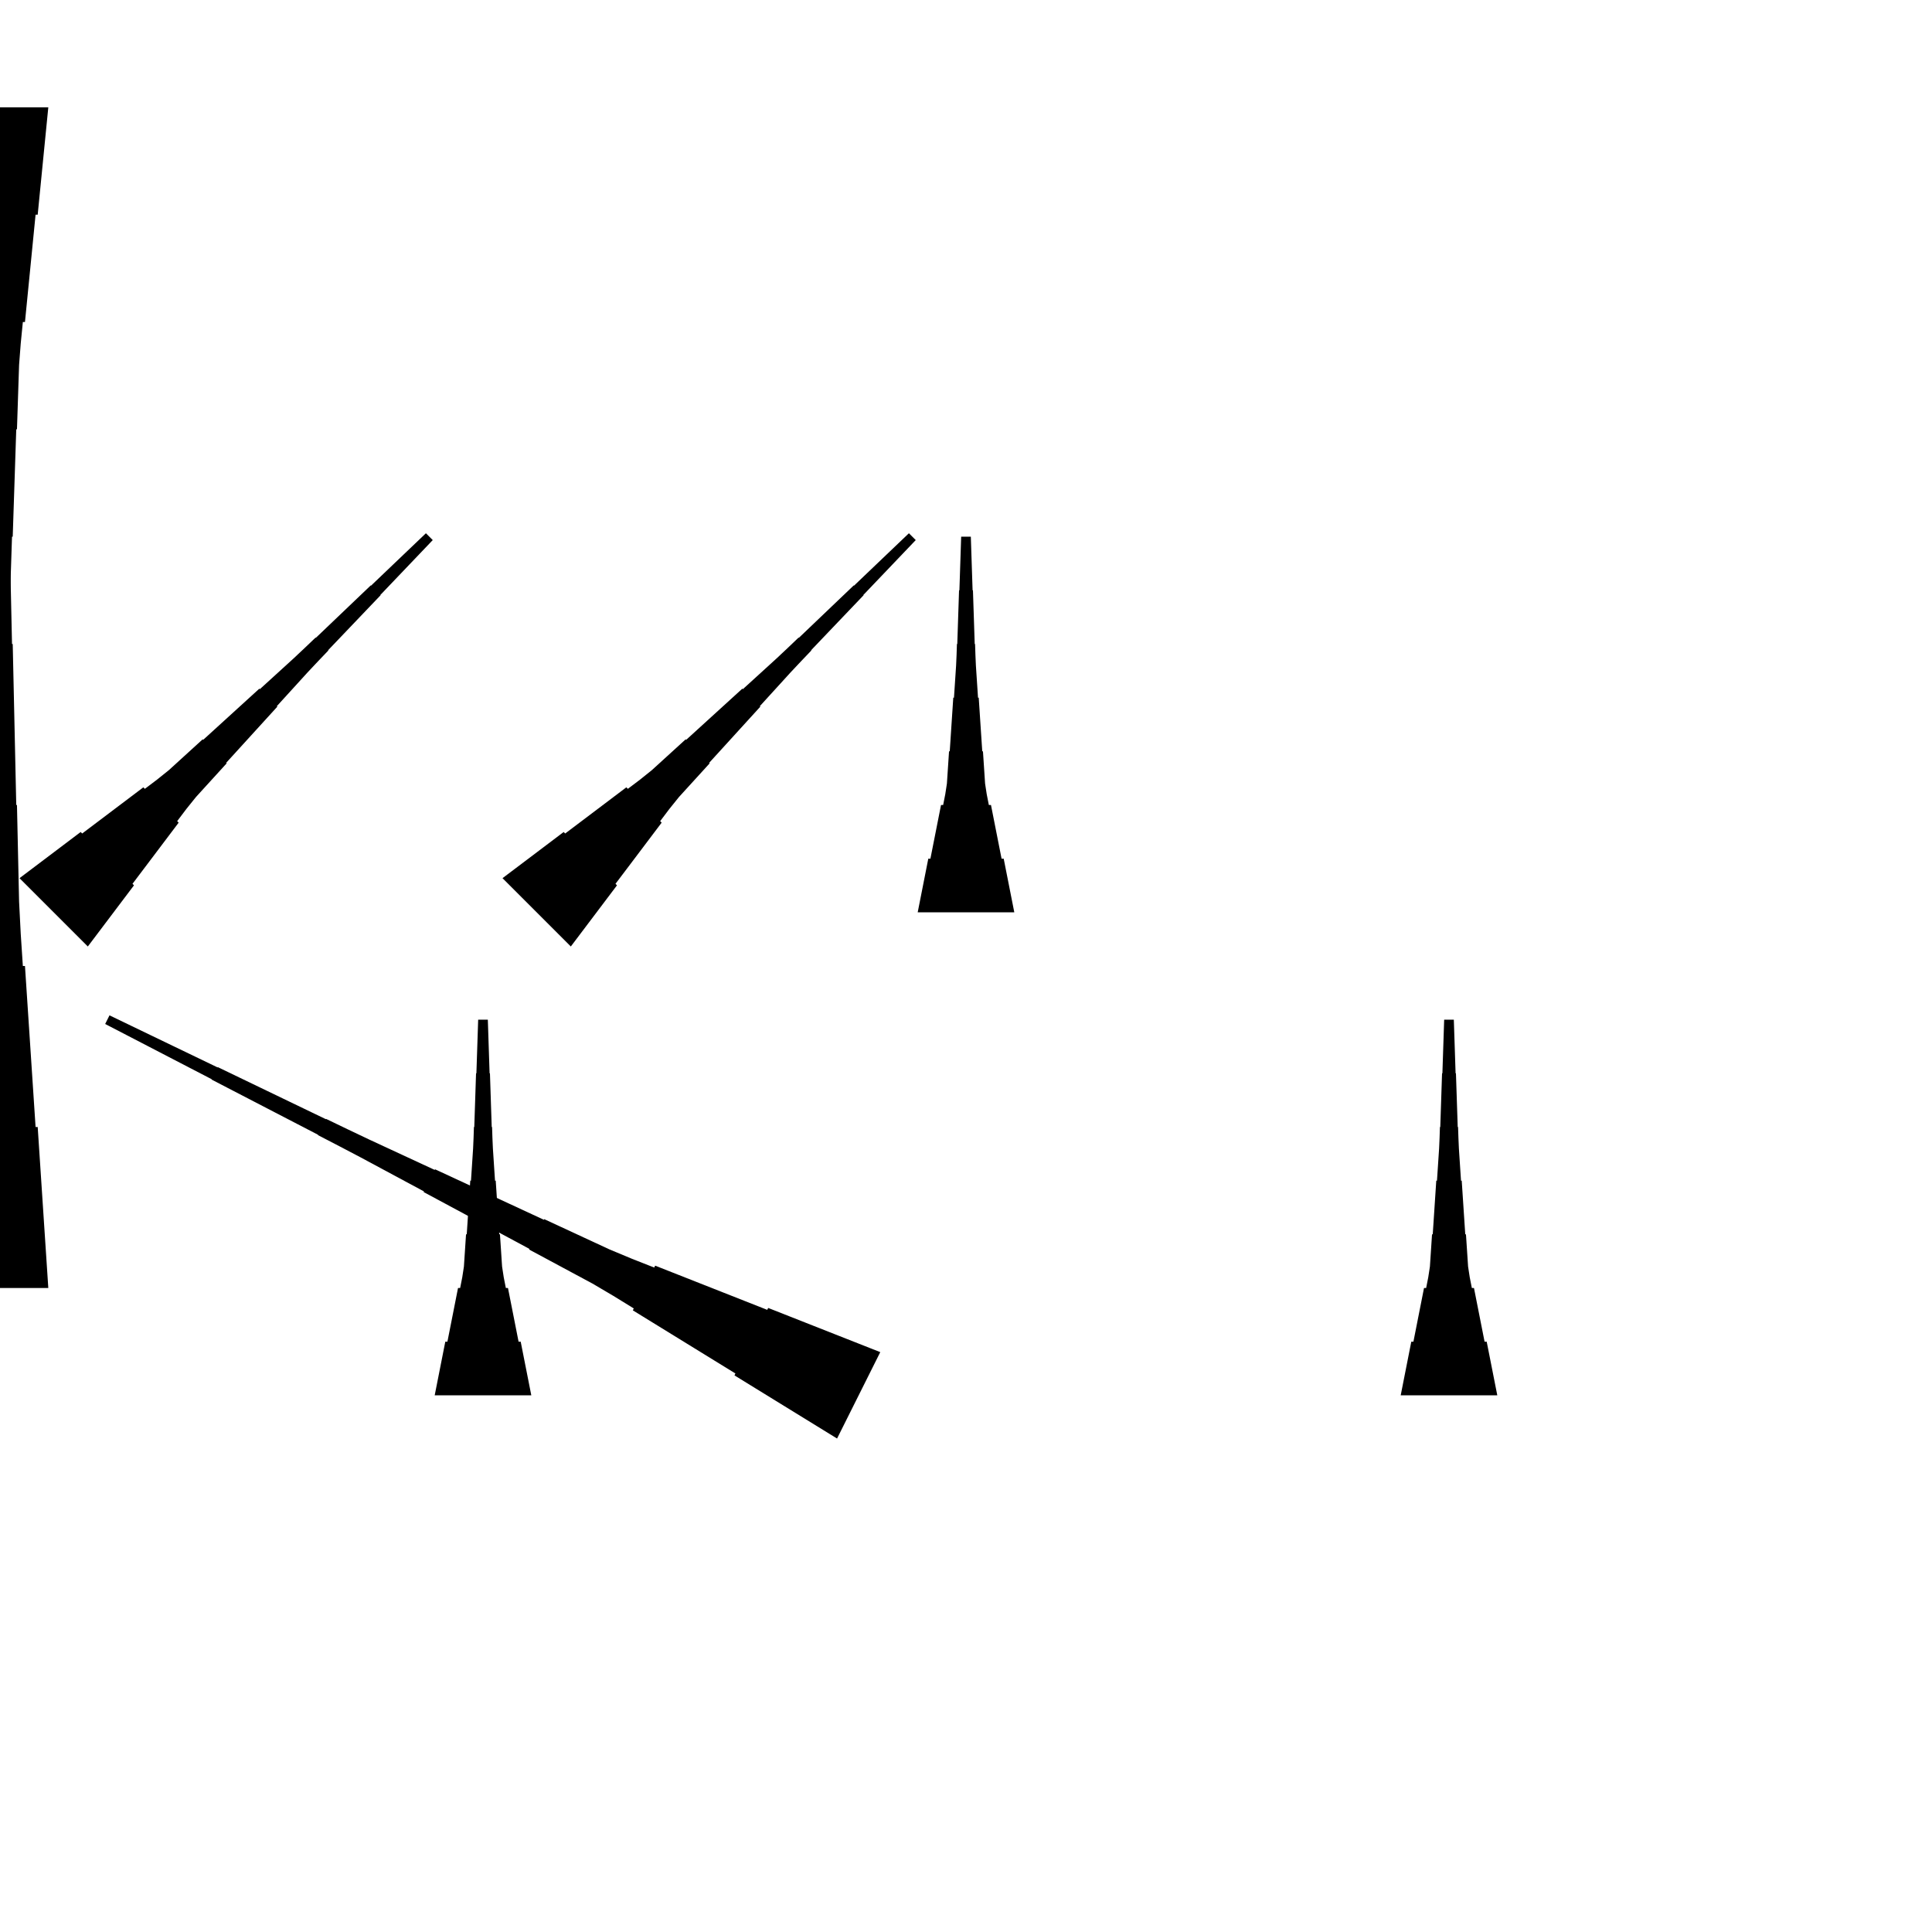 <?xml version="1.0" encoding="UTF-8"?>
<!-- Flat -->
<svg version="1.1" xmlns="http://www.w3.org/2000/svg" xmlns:xlink="http://www.w3.org/1999/xlink" width="283.465pt" height="283.465pt" viewBox="0 0 283.465 283.465">
<title>Untitled</title>
<polygon points="134.646 133.858 134.957 132.284 135.268 130.709 135.579 129.134 135.89 127.559 136.201 125.984 136.512 125.984 136.823 124.409 137.135 122.835 137.446 121.26 137.757 119.685 138.068 118.11 138.379 118.11 138.69 116.535 138.932 114.961 139.036 113.386 139.14 111.811 139.243 110.236 139.347 110.236 139.451 108.661 139.554 107.087 139.658 105.512 139.762 103.937 139.866 102.362 139.969 102.362 140.073 100.787 140.177 99.213 140.28 97.638 140.35 96.063 140.401 94.488 140.453 94.488 140.505 92.913 140.557 91.339 140.609 89.764 140.661 88.189 140.713 86.614 140.764 86.614 140.816 85.039 140.868 83.465 140.92 81.89 140.972 80.315 141.024 78.74 142.441 78.74 142.493 80.315 142.545 81.89 142.596 83.465 142.648 85.039 142.7 86.614 142.752 86.614 142.804 88.189 142.856 89.764 142.908 91.339 142.959 92.913 143.011 94.488 143.063 94.488 143.115 96.063 143.184 97.638 143.288 99.213 143.392 100.787 143.495 102.362 143.599 102.362 143.703 103.937 143.806 105.512 143.91 107.087 144.014 108.661 144.118 110.236 144.221 110.236 144.325 111.811 144.429 113.386 144.532 114.961 144.774 116.535 145.085 118.11 145.397 118.11 145.708 119.685 146.019 121.26 146.33 122.835 146.641 124.409 146.952 125.984 147.263 125.984 147.574 127.559 147.886 129.134 148.197 130.709 148.508 132.284 148.819 133.858" fill="rgba(0,0,0,1)" />
<polygon points="-7.087 188.976 -6.776 184.252 -6.464 179.528 -6.153 174.803 -5.842 170.079 -5.531 165.354 -5.22 165.354 -4.909 160.63 -4.598 155.905 -4.287 151.181 -3.975 146.457 -3.664 141.732 -3.353 141.732 -3.042 137.008 -2.8 132.284 -2.696 127.559 -2.593 122.835 -2.489 118.11 -2.385 118.11 -2.281 113.386 -2.178 108.661 -2.074 103.937 -1.97 99.213 -1.867 94.488 -1.763 94.488 -1.659 89.764 -1.556 85.039 -1.452 80.315 -1.383 75.591 -1.331 70.866 -1.279 70.866 -1.227 66.142 -1.175 61.417 -1.123 56.693 -1.072 51.968 -1.02 47.244 -0.968 47.244 -0.916 42.52 -0.864 37.795 -0.812 33.071 -0.76 28.346 -0.709 23.622 0.709 23.622 0.76 28.346 0.812 33.071 0.864 37.795 0.916 42.52 0.968 47.244 1.02 47.244 1.072 51.968 1.123 56.693 1.175 61.417 1.227 66.142 1.279 70.866 1.331 70.866 1.383 75.591 1.452 80.315 1.556 85.039 1.659 89.764 1.763 94.488 1.867 94.488 1.97 99.213 2.074 103.937 2.178 108.661 2.281 113.386 2.385 118.11 2.489 118.11 2.593 122.835 2.696 127.559 2.8 132.284 3.042 137.008 3.353 141.732 3.664 141.732 3.975 146.457 4.287 151.181 4.598 155.905 4.909 160.63 5.22 165.354 5.531 165.354 5.842 170.079 6.153 174.803 6.464 179.528 6.776 184.252 7.087 188.976" fill="rgba(0,0,0,1)" />
<polygon points="2.863 128.847 4.658 127.493 6.453 126.138 8.247 124.783 10.042 123.428 11.837 122.073 12.057 122.293 13.852 120.938 15.647 119.584 17.441 118.229 19.236 116.874 21.031 115.519 21.251 115.739 23.046 114.384 24.792 112.981 26.44 111.479 28.088 109.978 29.736 108.476 29.809 108.55 31.458 107.048 33.106 105.547 34.754 104.045 36.402 102.544 38.05 101.042 38.123 101.116 39.772 99.614 41.42 98.113 43.068 96.611 44.691 95.085 46.303 93.547 46.34 93.584 47.951 92.046 49.563 90.507 51.174 88.969 52.785 87.431 54.397 85.893 54.434 85.93 56.045 84.392 57.657 82.853 59.268 81.315 60.88 79.777 62.491 78.239 63.493 79.241 61.955 80.853 60.417 82.464 58.879 84.076 57.341 85.687 55.803 87.299 55.839 87.335 54.301 88.947 52.763 90.558 51.225 92.17 49.687 93.781 48.148 95.393 48.185 95.429 46.647 97.041 45.121 98.664 43.62 100.313 42.118 101.961 40.617 103.609 40.69 103.682 39.189 105.33 37.687 106.978 36.186 108.627 34.684 110.275 33.183 111.923 33.256 111.996 31.755 113.644 30.253 115.292 28.752 116.941 27.348 118.686 25.993 120.481 26.213 120.701 24.858 122.496 23.503 124.291 22.149 126.086 20.794 127.88 19.439 129.675 19.659 129.895 18.304 131.69 16.949 133.485 15.595 135.28 14.24 137.075 12.885 138.869" fill="rgba(0,0,0,1)" />
<polygon points="122.815 211.063 119.805 209.21 116.794 207.357 113.784 205.504 110.773 203.651 107.763 201.798 107.902 201.519 104.891 199.666 101.881 197.813 98.87 195.96 95.86 194.107 92.85 192.254 92.989 191.976 89.978 190.123 86.937 188.331 83.834 186.664 80.73 184.996 77.627 183.329 77.673 183.236 74.57 181.568 71.467 179.901 68.364 178.233 65.26 176.566 62.157 174.898 62.204 174.805 59.1 173.138 55.997 171.47 52.894 169.803 49.775 168.166 46.649 166.545 46.672 166.498 43.546 164.877 40.419 163.256 37.293 161.635 34.166 160.014 31.04 158.392 31.063 158.346 27.937 156.725 24.81 155.104 21.684 153.482 18.558 151.861 15.431 150.24 16.065 148.972 19.238 150.501 22.41 152.029 25.583 153.558 28.756 155.086 31.929 156.615 31.952 156.568 35.125 158.097 38.298 159.625 41.471 161.154 44.643 162.682 47.816 164.21 47.839 164.164 51.012 165.692 54.193 167.205 57.389 168.687 60.585 170.169 63.781 171.651 63.827 171.559 67.023 173.041 70.219 174.523 73.415 176.005 76.611 177.487 79.807 178.969 79.853 178.876 83.049 180.358 86.245 181.84 89.441 183.322 92.699 184.681 95.988 185.977 96.127 185.699 99.416 186.995 102.704 188.292 105.993 189.589 109.282 190.885 112.571 192.182 112.71 191.903 115.999 193.2 119.287 194.496 122.576 195.793 125.865 197.089 129.154 198.386" fill="rgba(0,0,0,1)" />
<polygon points="73.729 128.847 75.524 127.493 77.319 126.138 79.114 124.783 80.908 123.428 82.703 122.073 82.923 122.293 84.718 120.938 86.513 119.584 88.308 118.229 90.102 116.874 91.897 115.519 92.117 115.739 93.912 114.384 95.658 112.981 97.306 111.479 98.954 109.978 100.602 108.476 100.676 108.55 102.324 107.048 103.972 105.547 105.62 104.045 107.268 102.544 108.916 101.042 108.99 101.116 110.638 99.614 112.286 98.113 113.934 96.611 115.558 95.085 117.169 93.547 117.206 93.584 118.817 92.046 120.429 90.507 122.04 88.969 123.652 87.431 125.263 85.893 125.3 85.93 126.911 84.392 128.523 82.853 130.134 81.315 131.746 79.777 133.357 78.239 134.359 79.241 132.821 80.853 131.283 82.464 129.745 84.076 128.207 85.687 126.669 87.299 126.705 87.335 125.167 88.947 123.629 90.558 122.091 92.17 120.553 93.781 119.015 95.393 119.051 95.429 117.513 97.041 115.987 98.664 114.486 100.313 112.984 101.961 111.483 103.609 111.556 103.682 110.055 105.33 108.553 106.978 107.052 108.627 105.55 110.275 104.049 111.923 104.122 111.996 102.621 113.644 101.119 115.292 99.618 116.941 98.214 118.686 96.859 120.481 97.079 120.701 95.724 122.496 94.37 124.291 93.015 126.086 91.66 127.88 90.305 129.675 90.525 129.895 89.17 131.69 87.816 133.485 86.461 135.28 85.106 137.075 83.751 138.869" fill="rgba(0,0,0,1)" />
<polygon points="7.087 15.748 6.776 18.898 6.464 22.047 6.153 25.197 5.842 28.346 5.531 31.496 5.22 31.496 4.909 34.646 4.598 37.795 4.287 40.945 3.975 44.094 3.664 47.244 3.353 47.244 3.042 50.394 2.8 53.543 2.696 56.693 2.593 59.843 2.489 62.992 2.385 62.992 2.281 66.142 2.178 69.291 2.074 72.441 1.97 75.591 1.867 78.74 1.763 78.74 1.659 81.89 1.556 85.039 1.452 88.189 1.383 91.339 1.331 94.488 1.279 94.488 1.227 97.638 1.175 100.787 1.123 103.937 1.072 107.087 1.02 110.236 0.968 110.236 0.916 113.386 0.864 116.535 0.812 119.685 0.76 122.835 0.709 125.984 -0.709 125.984 -0.76 122.835 -0.812 119.685 -0.864 116.535 -0.916 113.386 -0.968 110.236 -1.02 110.236 -1.072 107.087 -1.123 103.937 -1.175 100.787 -1.227 97.638 -1.279 94.488 -1.331 94.488 -1.383 91.339 -1.452 88.189 -1.556 85.039 -1.659 81.89 -1.763 78.74 -1.867 78.74 -1.97 75.591 -2.074 72.441 -2.178 69.291 -2.281 66.142 -2.385 62.992 -2.489 62.992 -2.593 59.843 -2.696 56.693 -2.8 53.543 -3.042 50.394 -3.353 47.244 -3.664 47.244 -3.975 44.094 -4.287 40.945 -4.598 37.795 -4.909 34.646 -5.22 31.496 -5.531 31.496 -5.842 28.346 -6.153 25.197 -6.464 22.047 -6.776 18.898 -7.087 15.748" fill="rgba(0,0,0,1)" />
<polygon points="205.512 204.724 205.823 203.15 206.134 201.575 206.445 200 206.756 198.425 207.067 196.85 207.379 196.85 207.69 195.276 208.001 193.701 208.312 192.126 208.623 190.551 208.934 188.976 209.245 188.976 209.556 187.402 209.798 185.827 209.902 184.252 210.006 182.677 210.109 181.102 210.213 181.102 210.317 179.528 210.421 177.953 210.524 176.378 210.628 174.803 210.732 173.228 210.835 173.228 210.939 171.654 211.043 170.079 211.147 168.504 211.216 166.929 211.268 165.354 211.319 165.354 211.371 163.78 211.423 162.205 211.475 160.63 211.527 159.055 211.579 157.48 211.631 157.48 211.682 155.905 211.734 154.331 211.786 152.756 211.838 151.181 211.89 149.606 213.307 149.606 213.359 151.181 213.411 152.756 213.463 154.331 213.514 155.905 213.566 157.48 213.618 157.48 213.67 159.055 213.722 160.63 213.774 162.205 213.826 163.78 213.877 165.354 213.929 165.354 213.981 166.929 214.05 168.504 214.154 170.079 214.258 171.654 214.361 173.228 214.465 173.228 214.569 174.803 214.673 176.378 214.776 177.953 214.88 179.528 214.984 181.102 215.087 181.102 215.191 182.677 215.295 184.252 215.399 185.827 215.641 187.402 215.952 188.976 216.263 188.976 216.574 190.551 216.885 192.126 217.196 193.701 217.507 195.276 217.818 196.85 218.129 196.85 218.441 198.425 218.752 200 219.063 201.575 219.374 203.15 219.685 204.724" fill="rgba(0,0,0,1)" />
<polygon points="63.779 204.724 64.091 203.15 64.402 201.575 64.713 200 65.024 198.425 65.335 196.85 65.646 196.85 65.957 195.276 66.269 193.701 66.58 192.126 66.891 190.551 67.202 188.976 67.513 188.976 67.824 187.402 68.066 185.827 68.17 184.252 68.273 182.677 68.377 181.102 68.481 181.102 68.585 179.528 68.688 177.953 68.792 176.378 68.896 174.803 68.999 173.228 69.103 173.228 69.207 171.654 69.311 170.079 69.414 168.504 69.483 166.929 69.535 165.354 69.587 165.354 69.639 163.78 69.691 162.205 69.743 160.63 69.794 159.055 69.846 157.48 69.898 157.48 69.95 155.905 70.002 154.331 70.054 152.756 70.106 151.181 70.157 149.606 71.575 149.606 71.627 151.181 71.678 152.756 71.73 154.331 71.782 155.905 71.834 157.48 71.886 157.48 71.938 159.055 71.99 160.63 72.041 162.205 72.093 163.78 72.145 165.354 72.197 165.354 72.249 166.929 72.318 168.504 72.422 170.079 72.525 171.654 72.629 173.228 72.733 173.228 72.837 174.803 72.94 176.378 73.044 177.953 73.148 179.528 73.251 181.102 73.355 181.102 73.459 182.677 73.562 184.252 73.666 185.827 73.908 187.402 74.219 188.976 74.53 188.976 74.842 190.551 75.153 192.126 75.464 193.701 75.775 195.276 76.086 196.85 76.397 196.85 76.708 198.425 77.019 200 77.331 201.575 77.642 203.15 77.953 204.724" fill="rgba(0,0,0,1)" />
</svg>
